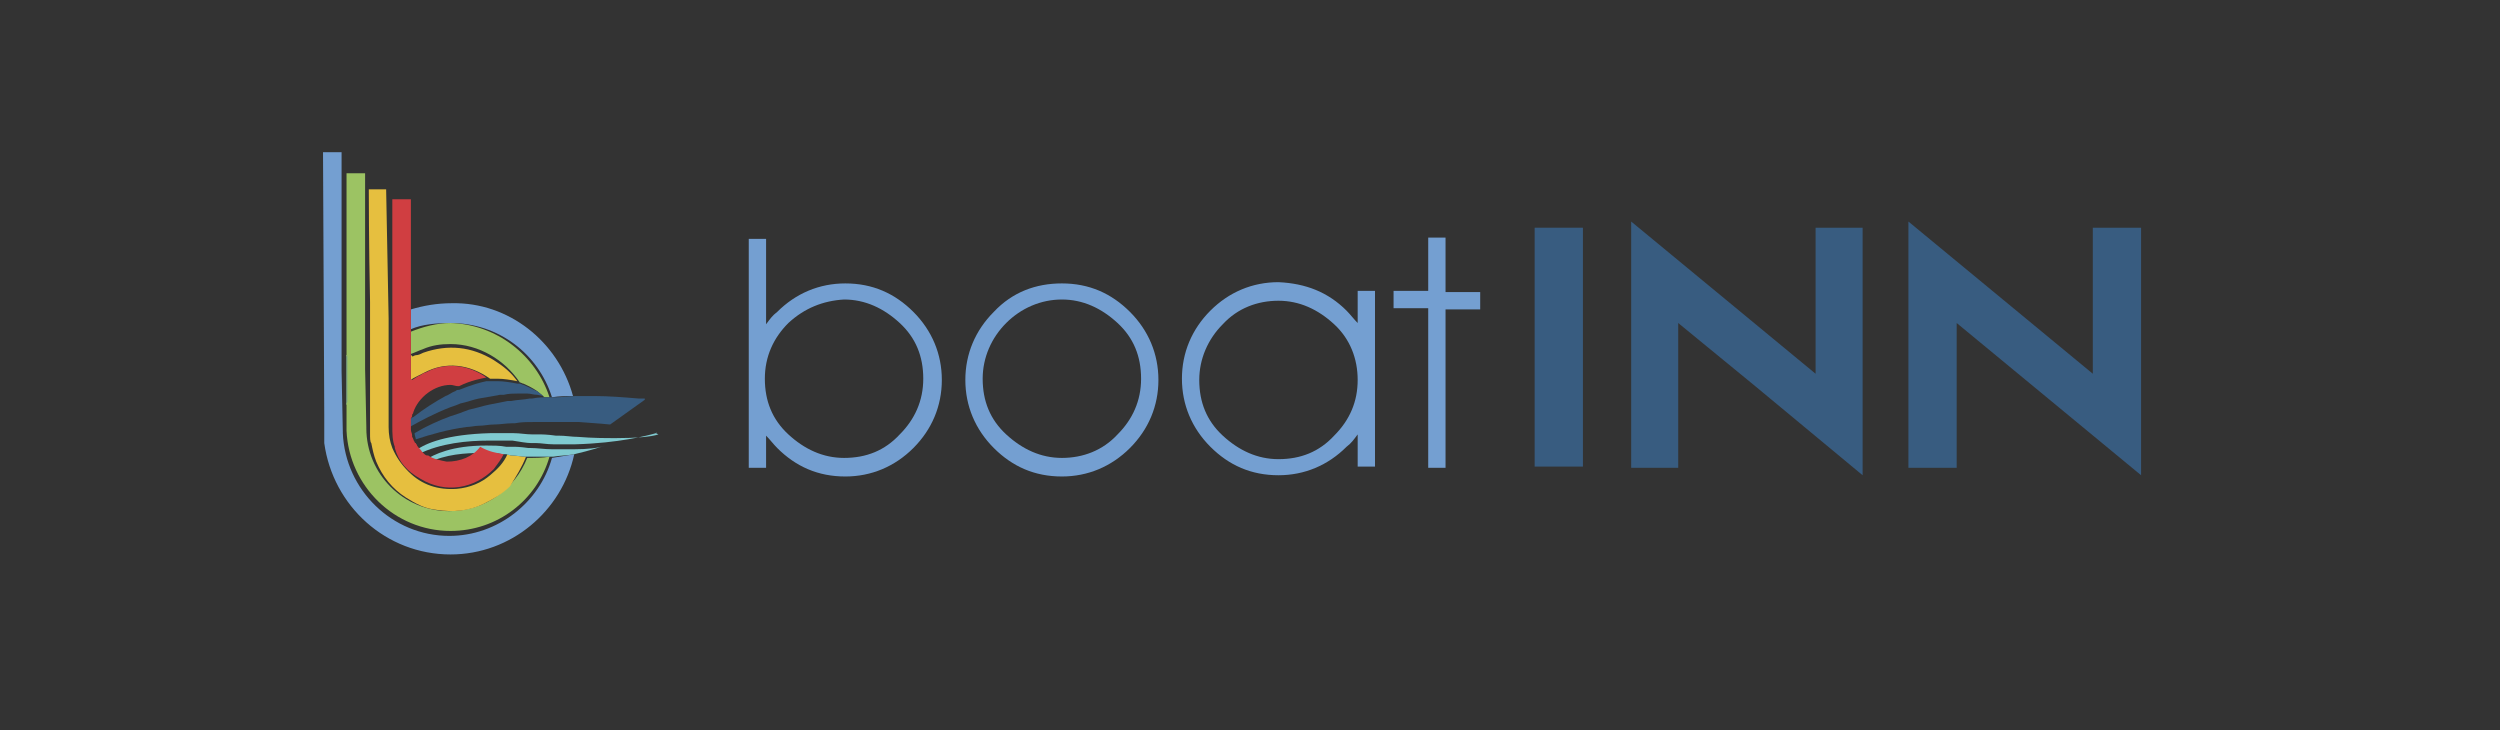 <?xml version="1.0" encoding="utf-8"?>
<!-- Generator: Adobe Illustrator 21.1.0, SVG Export Plug-In . SVG Version: 6.00 Build 0)  -->
<svg version="1.1" id="Layer_1" xmlns="http://www.w3.org/2000/svg" xmlns:xlink="http://www.w3.org/1999/xlink" x="0px" y="0px"
	 viewBox="0 0 202 59" style="enable-background:new 0 0 202 59;" xml:space="preserve">
<rect x="0" y="0" width="202" height="59" fill="#333333" stroke="none"/>
<style type="text/css">
	.st0{fill:#E6BF3F;}
	.st1{fill:#588BD3;}
	.st2{fill:#6EB0DA;}
	.st3{fill:#9CC363;}
	.st4{fill:#FFFFFF;}
	.st5{fill:#749FD1;}
	.st6{fill:#80CAD0;}
	.st7{fill:#385C80;}
	.st8{fill:#78BDD6;}
	.st9{fill:#D03E41;}
</style>
<g>
	<g>
		<path class="st0" d="M29.9,30.9v0.2C29.9,31.1,29.9,31,29.9,30.9L29.9,30.9C29.9,31,29.9,31,29.9,30.9"/>
		<path class="st0" d="M29.9,31L29.9,31c0,0,0,0.1,0,0.1V31C29.9,31,29.9,31,29.9,31"/>
		<path class="st0" d="M29.9,34.9c0-0.2,0-0.3,0-0.5V34.9z"/>
		<path class="st1" d="M28.1,28.7v3.8c0,0.1,0,0.2-0.1,0.2c0,0,0,0,0,0v-4l0,0L28.1,28.7z"/>
		<path class="st2" d="M27.8,34.9L27.8,34.9L27.8,34.9C27.8,34.9,27.8,34.9,27.8,34.9"/>
		<path class="st0" d="M29.9,31L29.9,31c0,0,0,0.1,0,0.1V31C29.9,31,29.9,31,29.9,31"/>
		<path class="st3" d="M28.1,32.5c0,0.1,0,0.2-0.1,0.2v1.6l0,0v-6.9v1.3l0.1-0.1V32.5z"/>
		<path class="st3" d="M29.5,28.6v0.1V28.6z"/>
		<path class="st3" d="M28,34.9L28,34.9v-0.3C28,34.7,28,34.8,28,34.9"/>
		<path class="st4" d="M29.5,28.6v0.1V28.6z"/>
		<path class="st4" d="M29.9,31L29.9,31c0,0,0,0.1,0,0.1V31C29.9,31,29.9,31,29.9,31"/>
		<path class="st4" d="M27.8,34.9L27.8,34.9L27.8,34.9C27.8,34.9,27.8,34.9,27.8,34.9"/>
		<polygon class="st4" points="28,34.4 28,34.4 28,27.5 28,28.8 28,32.7 		"/>
		<path class="st5" d="M46.3,32C46.3,32,46.3,32,46.3,32c-0.6,0-1.1,0-1.7,0.1c-1.1-3.5-4.3-6-8.2-6c-1.1,0-2.3,0.1-3.2,0.5v-1.6
			c1-0.3,2.1-0.5,3.3-0.5C41.1,24.4,45.1,27.6,46.3,32"/>
		<path class="st5" d="M46.4,36.7c-1,4.6-5.1,8.1-10,8.1c-5.2,0-9.5-3.9-10.2-9l0,0v-2.3l-0.1-21.2h1.5v17l0,0v0.7l0.1,4.9v0.1v0
			l0,0c0.2,4.6,4,8.3,8.6,8.3c3.9,0,7.3-2.7,8.3-6.3C45.2,36.9,45.8,36.8,46.4,36.7C46.4,36.7,46.4,36.7,46.4,36.7L46.4,36.7z"/>
		<path class="st2" d="M27.7,29.9L27.7,29.9v-0.7l0,0v-17h0V29.9z"/>
		<path class="st3" d="M44.4,36.9c-1,3.5-4.2,6-8,6c-4.5,0-8.2-3.6-8.4-8.1c0-0.1,0-0.2,0-0.3v-0.2l0,0v-0.6v-0.3v-0.7
			c0-0.1,0-0.2,0.1-0.2v-3.8l0,0L28,28.8V14h1.5v14.6l0,0v0.1v1.1c0,0,0,0,0,0l0.1,4.7v0.1c0,3.7,3,6.7,6.7,6.7
			c2.9,0,5.3-1.8,6.3-4.3l0,0C43.3,37,43.8,37,44.4,36.9C44.4,36.9,44.4,36.9,44.4,36.9L44.4,36.9z"/>
		<path class="st3" d="M44.1,32.2L44.1,32.2L44.1,32.2L44.1,32.2"/>
		<path class="st3" d="M44.4,32.1L44.4,32.1c-0.2,0-0.3,0-0.4,0l-0.6-0.5c0,0-0.4-0.3-1.1-0.6c-0.1,0-0.2-0.1-0.3-0.1l0,0
			c-1.2-1.8-3.3-3.1-5.6-3.1c-0.8,0-1.5,0.1-2.2,0.4c-0.3,0.1-0.7,0.3-1,0.4v-1.8c1-0.4,2.1-0.7,3.2-0.7
			C40.1,26.2,43.3,28.7,44.4,32.1"/>
		<path class="st0" d="M39.9,29.1c-1.8-1.1-3.7-1.3-5.7-0.6c-0.2,0.1-0.4,0.2-0.6,0.2c-0.1,0-0.2,0.1-0.3,0.1c0,0,0-0.1-0.1-0.1v2
			c0.1-0.1,0.3-0.2,0.5-0.3c0.2-0.1,0.4-0.2,0.6-0.3c1.7-0.9,3.6-0.7,5.3,0.5l0,0c0,0,0,0,0,0c0.1,0,0.1,0,0.1,0c0.1,0,0.3,0,0.5,0
			c0.5,0,1.1,0.1,1.6,0.2l0,0C41.3,30.1,40.7,29.6,39.9,29.1 M42.5,36.9c-0.4,0-0.8-0.1-1.2-0.1l0,0c0,0-0.1,0-0.3-0.1
			c-0.3,0.7-0.8,1.2-1.4,1.7c-0.7,0.6-1.6,1-2.7,1.1c-1.5,0.1-2.8-0.3-3.9-1.4c-0.6-0.6-1-1.2-1.3-1.9v0c-0.2-0.5-0.3-1.1-0.3-1.7
			c0-0.4,0-0.9,0-1.3c0-1.1,0-2.1,0-3.1c0-0.7,0-1.3,0-1.9c0-0.1,0-0.2,0-0.3c0-0.1,0-0.2,0-0.3c0-0.3,0-0.7,0-1v-0.9l-0.2-10.4
			h-1.4l0,3.5l0-3.4c0,0,0,4.3,0.1,9l0,0l0,10v0.1v0.5l0,0c0,0.4,0,0.7,0.1,0.8c0.1,0.5,0.2,1,0.4,1.5c0.5,1.2,1.3,2.2,2.4,2.9
			c0.8,0.5,1.5,0.9,2.5,1c1.3,0.2,2.6,0.1,3.8-0.5c0.8-0.4,1.5-0.8,2.1-1.4C41.7,38.5,42.2,37.7,42.5,36.9L42.5,36.9"/>
		<path class="st4" d="M44.1,32.2L44.1,32.2L44.1,32.2L44.1,32.2"/>
		<path class="st4" d="M44.1,32.2L44.1,32.2L44.1,32.2L44.1,32.2"/>
		<path class="st6" d="M53,35L53,35c-0.7,0.2-3,0.8-6.5,0.9c-0.5,0-1.1,0-1.6,0c-0.1,0-0.2,0-0.2,0c-0.5,0-1-0.1-1.4-0.1
			c0,0-0.1,0-0.2,0c0,0-0.1,0-0.2,0c-0.3,0-0.9-0.1-1.5-0.2c-0.1,0-0.2,0-0.3,0c-0.5,0-1,0-1.6,0c-1.7,0-3.9,0.2-5.7,1.1
			c0-0.1-0.1-0.1-0.1-0.2c0,0,0-0.1-0.1-0.1c0.8-0.6,2.5-1.3,6-1.4c0.5,0,1,0,1.6,0h0.1c0.1,0,0.1,0,0.2,0c0.5,0,1,0.1,1.5,0.1
			c0.1,0,0.1,0,0.2,0c0.1,0,0.3,0,0.5,0c0,0,0.5,0,1.2,0.1c0,0,0.1,0,0.1,0h0.1c0.6,0,1.1,0.1,1.6,0.1c1.2,0.1,2.2,0.1,3.1,0.1
			c1.6,0,2.8-0.1,3.4-0.3L53,35z"/>
		<path class="st6" d="M48.9,36c-0.3,0.1-1.2,0.4-2.5,0.7c-0.5,0.1-1.1,0.1-1.7,0.2c-0.1,0-0.2,0-0.3,0c-0.5,0-1.1,0-1.7,0
			c-0.1,0-0.1,0-0.2,0c-0.4,0-0.8-0.1-1.2-0.1c0,0-0.1,0-0.4-0.1c-0.1,0-0.2,0-0.3,0c-0.4-0.1-1-0.1-1.7-0.1c-1.3,0-2.9,0.1-4.3,0.8
			c-0.1-0.1-0.2-0.1-0.3-0.2c0.8-0.5,2.2-1.2,5-1.2c0.5,0,1.1,0,1.6,0.1c0.1,0,0.2,0,0.3,0c0.1,0,0.3,0,0.4,0c0,0,0.4,0,1.1,0.1
			c0.1,0,0.1,0,0.2,0c0.5,0,1.1,0.1,1.7,0.1c0.1,0,0.2,0,0.2,0c0.5,0,1.1,0,1.6,0C47.5,36.3,48.4,36.2,48.9,36L48.9,36z"/>
		<path class="st7" d="M43.9,32l-0.5-0.1c-0.3,0-0.5-0.1-0.8-0.1c-0.1,0-0.1,0-0.2,0c-0.2,0-0.4,0-0.6,0c-0.3,0-0.7,0-1.1,0.1
			c-0.1,0-0.2,0-0.3,0c-0.5,0.1-1.1,0.2-1.7,0.3c-0.5,0.1-1,0.3-1.5,0.4c-0.2,0.1-0.5,0.2-0.8,0.3c-1.3,0.5-2.4,1.1-3.3,1.6
			c0,0,0-0.1,0-0.1c0,0,0-0.1,0-0.1c0-0.1,0-0.1,0-0.2c0-0.1,0-0.2,0.1-0.3c0.1,0,0.1-0.1,0.2-0.1c0.9-0.7,1.7-1.2,2.6-1.7
			c0.3-0.1,0.5-0.3,0.8-0.4c0.1-0.1,0.2-0.1,0.3-0.1c1-0.4,1.7-0.6,2.2-0.7c0.1,0,0.3,0,0.3,0s0.1,0,0.1,0c0.2,0,0.3,0,0.5,0
			c0.5,0,1.1,0.1,1.6,0.2C41.8,31,42,31,42,31c0.1,0,0.2,0.1,0.3,0.1c0.7,0.3,1,0.5,1.1,0.5L43.9,32z"/>
		<path class="st7" d="M44.1,32.2L44.1,32.2L44.1,32.2L44.1,32.2"/>
		<path class="st7" d="M52.1,32.3l-2.8,2h0c0,0-1-0.1-2.5-0.2c0,0-0.1,0-0.1,0c-0.3,0-0.6,0-0.9,0c-0.2,0-0.5,0-0.7,0
			c-0.1,0-0.2,0-0.2,0c-0.3,0-0.5,0-0.8,0c-0.3,0-0.5,0-0.8,0c-0.1,0-0.1,0-0.2,0c-0.5,0-1,0-1.5,0.1c-0.1,0-0.2,0-0.2,0
			c-0.5,0-1,0.1-1.5,0.1c-0.4,0-0.8,0.1-1.2,0.1c-0.3,0-0.7,0.1-1,0.1c-1.5,0.2-2.9,0.6-4.1,1c0-0.1-0.1-0.3-0.1-0.5
			c0.2-0.1,0.5-0.3,0.9-0.5c0.8-0.4,1.7-0.8,2.7-1.1c0.3-0.1,0.5-0.2,0.8-0.3c0.5-0.1,1.1-0.3,1.6-0.4c0.5-0.1,1-0.2,1.5-0.3
			c0.1,0,0.2,0,0.3,0c0.5-0.1,1-0.1,1.5-0.2c0.1,0,0.1,0,0.2,0c0.5-0.1,0.9-0.1,1.4-0.1l0,0c0.1,0,0.2,0,0.3,0c0.1,0,0.2,0,0.2,0
			c0.5,0,1.1-0.1,1.7-0.1c0.2,0,0.3,0,0.5,0c0.3,0,0.6,0,0.9,0c1.2,0,2.4,0.1,3.6,0.2c0.2,0,0.3,0,0.5,0L52.1,32.3z"/>
		<path class="st8" d="M53,35L53,35C53,35,53.1,35,53,35C53.1,34.9,53,34.9,53,35"/>
		<path class="st9" d="M40.7,36.7c-0.2,0.4-0.5,0.8-0.8,1.2c-1.6,1.6-3.9,2-5.9,0.8c-1.1-0.6-1.8-1.4-2.1-2.5c0,0,0-0.1,0-0.1
			c-0.2-0.5-0.2-1.1-0.2-1.7c0-0.1,0-0.2,0-0.2c0-1.4,0-2.9,0-4.3v-0.1c0-0.3,0-0.6,0-0.9c0-0.4,0-0.8,0-1.3v0c0-0.1,0-0.2,0-0.3
			c0-0.6,0-1.3,0-1.9c0-0.8,0-1.6,0-2.4c0-1.6,0-5.3,0-6.9h1.5l0,8.6v0.1v1.6v0.3v1.8v0.1l0,0l0,0v2l0,0l0,0c0,0,0,0.1,0.1,0.1
			c0.2-0.1,0.4-0.3,0.7-0.4c0.1-0.1,0.2-0.1,0.3-0.2c0,0,0,0,0.1,0c1.6-0.9,3.5-0.6,4.9,0.4c-0.4,0.1-1.2,0.2-2.2,0.7
			c0,0-0.1,0-0.1,0c-0.2,0-0.4-0.1-0.6-0.1c-1.3,0-2.6,1-3,2.2c0,0.1-0.1,0.2-0.1,0.2c0,0.1,0,0.2-0.1,0.3c0,0.1,0,0.1,0,0.2
			c0,0,0,0.1,0,0.1c0,0,0,0.1,0,0.1v0c0,0.1,0,0.3,0,0.4c0,0,0,0.1,0,0.1c0,0.2,0.1,0.3,0.1,0.5c0,0,0,0,0,0.1
			c0.1,0.1,0.1,0.3,0.2,0.4c0,0,0,0.1,0.1,0.1c0,0.1,0.1,0.1,0.1,0.2l0,0c0.1,0.2,0.3,0.3,0.4,0.5c0,0,0.1,0.1,0.1,0.1
			c0.1,0.1,0.2,0.2,0.3,0.2c0,0,0,0,0.1,0c0.4,0.3,1,0.4,1.5,0.5c1.1,0,2.1-0.4,2.7-1.2C39.5,36.5,40.1,36.6,40.7,36.7L40.7,36.7
			C40.7,36.7,40.7,36.7,40.7,36.7"/>
		<path class="st6" d="M49,36C49,36,49,36,49,36L49,36C49,36,49,36,49,36"/>
	</g>
	<rect x="124" y="18.4" class="st7" width="3.9" height="19.3"/>
	<polyline class="st7" points="141.7,31.1 135.6,26.1 135.6,37.8 131.8,37.8 131.8,17.9 146.7,30.2 146.7,18.4 150.5,18.4 
		150.5,38.4 141.7,31.1 	"/>
	<polygon class="st7" points="154.2,37.8 154.2,17.9 169.1,30.2 169.1,18.4 173,18.4 173,38.4 158.1,26.1 158.1,37.8 	"/>
	<g>
		<path class="st5" d="M61.9,19.3v6.9c0.3-0.4,0.5-0.7,0.9-1c1.5-1.5,3.4-2.3,5.5-2.3c2.2,0,4,0.8,5.5,2.3c1.5,1.5,2.3,3.4,2.3,5.5
			s-0.8,4-2.3,5.5c-1.5,1.5-3.4,2.3-5.5,2.3c-2.2,0-4-0.8-5.5-2.3c-0.3-0.3-0.6-0.7-0.9-1v2.6h-1.4V19.3H61.9z M63.7,26.1
			c-1.2,1.2-1.9,2.7-1.9,4.5l0,0c0,1.8,0.6,3.3,1.9,4.5c1.3,1.2,2.8,1.9,4.5,1.9c1.8,0,3.3-0.6,4.5-1.9c1.2-1.2,1.9-2.7,1.9-4.5
			s-0.6-3.3-1.9-4.5s-2.8-1.9-4.5-1.9C66.5,24.3,65,24.9,63.7,26.1z"/>
		<path class="st5" d="M85.8,22.9c2.2,0,4,0.8,5.5,2.3c1.5,1.5,2.3,3.4,2.3,5.5s-0.8,4-2.3,5.5c-1.5,1.5-3.4,2.3-5.5,2.3
			c-2.2,0-4-0.8-5.5-2.3c-1.5-1.5-2.3-3.4-2.3-5.5s0.8-4,2.3-5.5C81.8,23.6,83.7,22.9,85.8,22.9z M81.3,26.1
			c-1.2,1.2-1.9,2.8-1.9,4.5c0,1.8,0.6,3.3,1.9,4.5c1.3,1.2,2.8,1.9,4.5,1.9c1.7,0,3.3-0.6,4.5-1.9c1.2-1.2,1.9-2.7,1.9-4.5
			s-0.6-3.3-1.9-4.5s-2.8-1.9-4.5-1.9S82.5,24.9,81.3,26.1z"/>
		<path class="st5" d="M108.8,25.1c0.3,0.3,0.6,0.7,0.9,1v-2.6h1.4v14.2h-1.4v-2.6c-0.3,0.4-0.5,0.7-0.9,1c-1.5,1.5-3.4,2.3-5.5,2.3
			c-2.2,0-4-0.8-5.5-2.3c-1.5-1.5-2.3-3.4-2.3-5.5s0.8-4,2.3-5.5c1.5-1.5,3.4-2.3,5.5-2.3C105.5,22.9,107.3,23.6,108.8,25.1z
			 M109.7,30.7c0-1.7-0.6-3.3-1.9-4.5c-1.3-1.2-2.8-1.9-4.5-1.9s-3.3,0.6-4.5,1.9c-1.2,1.2-1.9,2.8-1.9,4.5c0,1.8,0.6,3.3,1.9,4.5
			c1.3,1.2,2.8,1.9,4.5,1.9c1.8,0,3.3-0.6,4.5-1.9C109.1,33.9,109.7,32.4,109.7,30.7L109.7,30.7z"/>
		<path class="st5" d="M116.8,19.3v4.3h2.8v1.4h-2.8v12.8h-1.4V24.9h-2.8v-1.4h2.8v-4.3H116.8z"/>
	</g>
</g>
</svg>
